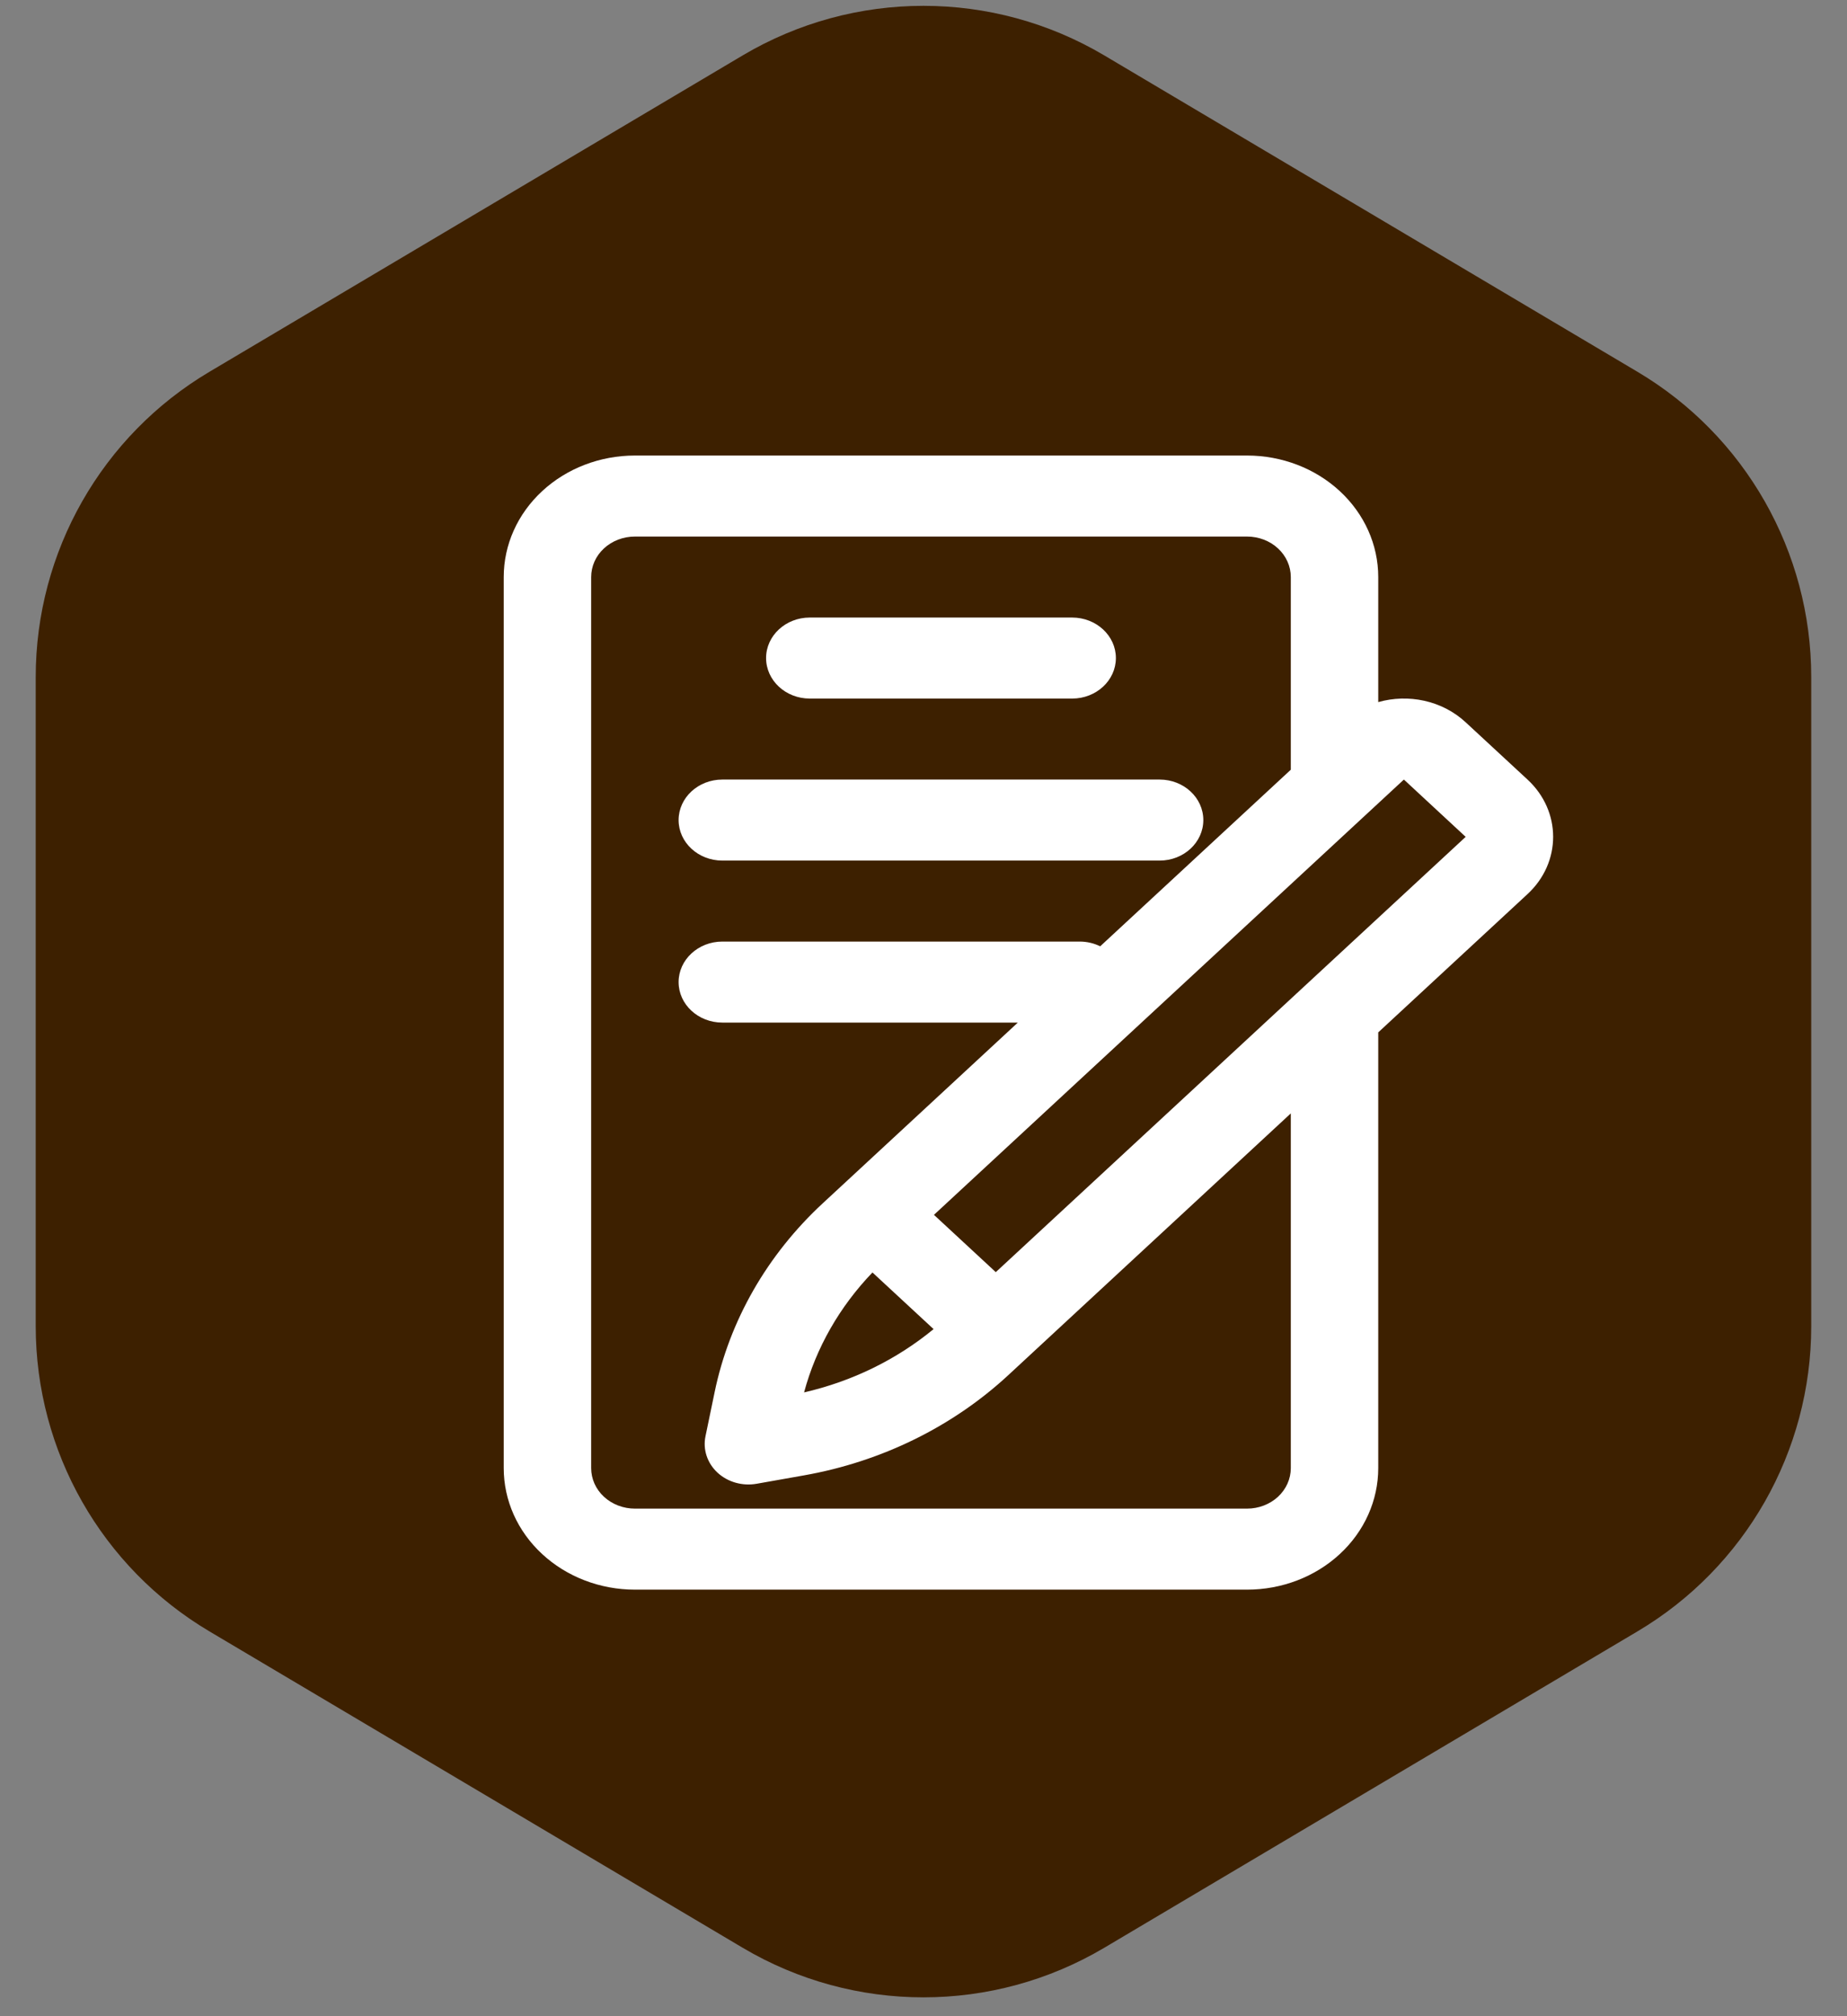 <svg width="44" height="48" viewBox="0 0 44 48" fill="none" xmlns="http://www.w3.org/2000/svg">
<rect x="0" y="0" width="44" height="48" fill="#808080" stroke="none"/>
<path d="M17.691 1.32C20.347 -0.255 23.651 -0.255 26.308 1.32L39.008 8.851C41.574 10.372 43.148 13.134 43.148 16.117V31.573C43.148 34.556 41.574 37.318 39.008 38.839L26.308 46.37C23.651 47.945 20.347 47.945 17.691 46.37L4.99 38.839C2.424 37.318 0.851 34.556 0.851 31.573V16.117C0.851 13.134 2.424 10.372 4.99 8.851L17.691 1.32Z" fill="#3D2000"/>
<path fill-rule="evenodd" clip-rule="evenodd" d="M32.833 24.578V34.952C32.833 35.719 32.504 36.456 31.918 36.997C31.332 37.54 30.537 37.845 29.708 37.845C26.101 37.845 18.732 37.845 15.125 37.845C14.296 37.845 13.501 37.54 12.915 36.997C12.329 36.456 12 35.72 12 34.952C12 30.282 12 18.408 12 13.738C12 12.97 12.329 12.235 12.915 11.693C13.501 11.15 14.296 10.845 15.125 10.845C18.732 10.845 26.101 10.845 29.708 10.845C30.537 10.845 31.332 11.15 31.918 11.693C32.504 12.235 32.833 12.97 32.833 13.738V16.715C33.546 16.513 34.353 16.673 34.916 17.196C35.367 17.612 35.94 18.143 36.389 18.559C37.203 19.312 37.203 20.533 36.389 21.286L32.833 24.578ZM26.209 22.529L30.75 18.325V13.738C30.75 13.482 30.64 13.236 30.445 13.056C30.25 12.875 29.984 12.774 29.708 12.774C26.101 12.774 18.732 12.774 15.125 12.774C14.849 12.774 14.583 12.875 14.388 13.056C14.192 13.236 14.083 13.482 14.083 13.738C14.083 18.408 14.083 30.282 14.083 34.952C14.083 35.208 14.192 35.453 14.388 35.634C14.583 35.814 14.849 35.916 15.125 35.916C18.732 35.916 26.101 35.916 29.708 35.916C29.984 35.916 30.25 35.814 30.445 35.634C30.64 35.453 30.75 35.208 30.75 34.952V26.507L24.02 32.738C22.694 33.965 21.002 34.796 19.161 35.123C18.529 35.235 18.026 35.324 18.026 35.324C17.686 35.384 17.337 35.285 17.092 35.059C16.849 34.833 16.741 34.51 16.806 34.195C16.806 34.195 16.903 33.73 17.024 33.144C17.377 31.44 18.275 29.874 19.6 28.647L24.247 24.345H17.208C16.633 24.345 16.166 23.913 16.166 23.381C16.166 22.849 16.633 22.416 17.208 22.416H25.721C25.897 22.416 26.063 22.457 26.209 22.529ZM20.784 30.294C20 31.11 19.44 32.089 19.155 33.149C20.301 32.886 21.359 32.368 22.24 31.642L20.784 30.294ZM22.249 28.922L23.722 30.286L34.916 19.923L33.444 18.559L22.249 28.922ZM17.208 20.488H27.625C28.2 20.488 28.666 20.056 28.666 19.524C28.666 18.991 28.2 18.559 27.625 18.559H17.208C16.633 18.559 16.166 18.991 16.166 19.524C16.166 20.056 16.633 20.488 17.208 20.488ZM19.291 16.631H25.541C26.116 16.631 26.583 16.199 26.583 15.666C26.583 15.134 26.116 14.702 25.541 14.702H19.291C18.716 14.702 18.25 15.134 18.25 15.666C18.25 16.199 18.716 16.631 19.291 16.631Z" fill="white"/>
</svg>
